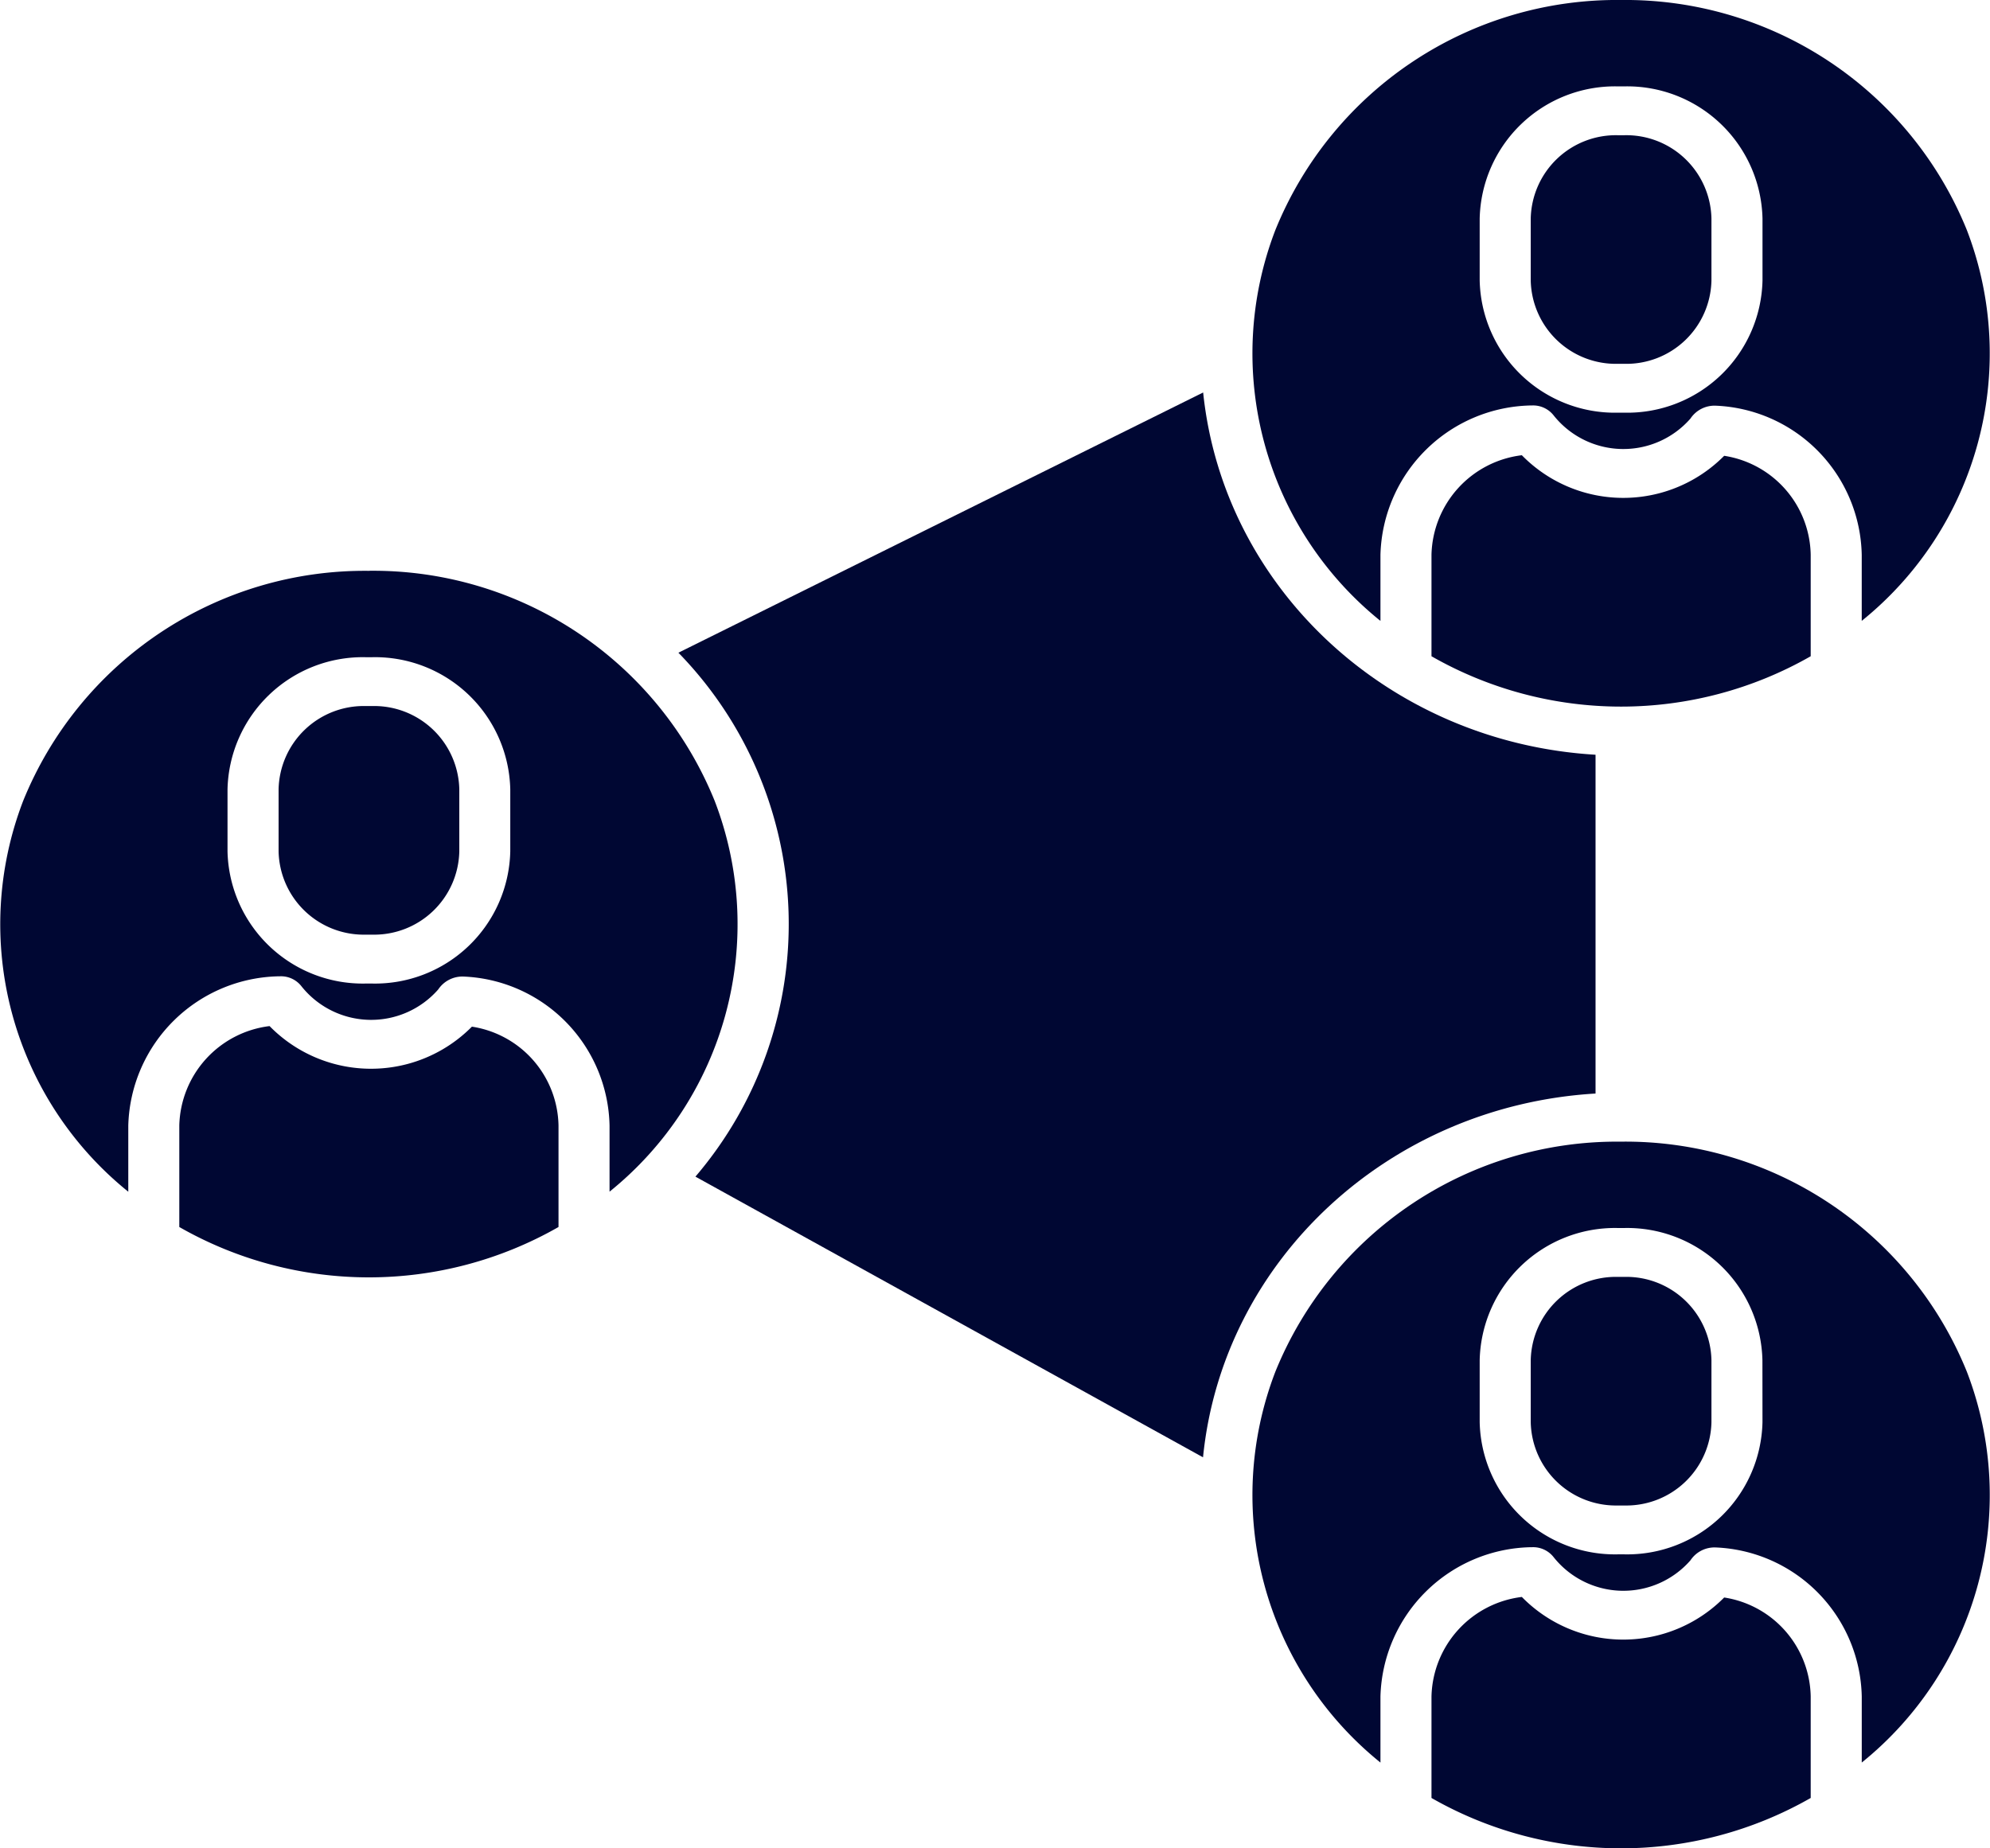 <svg id="network" xmlns="http://www.w3.org/2000/svg" width="97.524" height="90.595" viewBox="0 0 97.524 90.595">
  <path id="Path_76" data-name="Path 76" d="M91.76,202.449H92.1a4.173,4.173,0,0,1,4.259,4.08v3.044a4.173,4.173,0,0,1-4.26,4.081h-.337a4.173,4.173,0,0,1-4.259-4.081V206.53a4.173,4.173,0,0,1,4.26-4.081Z" transform="translate(-73.85 -167.842)" fill="#000733"/>
  <path id="Path_77" data-name="Path 77" d="M377.24,150.727V145.75A5,5,0,0,0,373,140.9a6.956,6.956,0,0,1-9.916-.028,5.034,5.034,0,0,0-4.428,4.876v4.977a18.724,18.724,0,0,0,18.584,0Z" transform="translate(-288.503 -118.559)" fill="#000733"/>
  <path id="Path_78" data-name="Path 78" d="M78.5,281.057a6.956,6.956,0,0,1-9.916-.028A5.034,5.034,0,0,0,64.16,285.9v4.977a18.723,18.723,0,0,0,18.584,0V285.9A5,5,0,0,0,78.5,281.057Z" transform="translate(-55.373 -230.735)" fill="#000733"/>
  <path id="Path_79" data-name="Path 79" d="M334.57,29.089a18.056,18.056,0,0,0-16.948,11.287,16.839,16.839,0,0,0,5.155,19.147V56.28a7.521,7.521,0,0,1,7.448-7.318,1.277,1.277,0,0,1,1.037.485,4.367,4.367,0,0,0,6.708.157,1.417,1.417,0,0,1,1.236-.63,7.465,7.465,0,0,1,7.157,7.305v3.242a16.839,16.839,0,0,0,5.155-19.147A18.057,18.057,0,0,0,334.57,29.089ZM341.5,42.841a6.63,6.63,0,0,1-6.76,6.476H334.4a6.63,6.63,0,0,1-6.76-6.476V39.8a6.631,6.631,0,0,1,6.759-6.477h.337A6.631,6.631,0,0,1,341.5,39.8Z" transform="translate(-255.125 -29.089)" fill="#000733"/>
  <path id="Path_80" data-name="Path 80" d="M40.072,169.248a18.056,18.056,0,0,0-16.948,11.286,16.838,16.838,0,0,0,5.156,19.147v-3.243a7.521,7.521,0,0,1,7.447-7.317,1.271,1.271,0,0,1,1.037.486,4.367,4.367,0,0,0,6.707.157,1.426,1.426,0,0,1,1.235-.63,7.465,7.465,0,0,1,7.159,7.3v3.244a16.838,16.838,0,0,0,5.155-19.147,18.056,18.056,0,0,0-16.948-11.286ZM47,183a6.63,6.63,0,0,1-6.76,6.477H39.9A6.631,6.631,0,0,1,33.143,183v-3.043a6.631,6.631,0,0,1,6.76-6.476h.337A6.63,6.63,0,0,1,47,179.957Z" transform="translate(-21.993 -141.268)" fill="#000733"/>
  <path id="Path_81" data-name="Path 81" d="M334.57,309.406a18.057,18.057,0,0,0-16.948,11.287,16.839,16.839,0,0,0,5.155,19.147V336.6a7.521,7.521,0,0,1,7.448-7.317,1.277,1.277,0,0,1,1.037.486,4.367,4.367,0,0,0,6.708.157,1.414,1.414,0,0,1,1.236-.63,7.465,7.465,0,0,1,7.158,7.3v3.243a16.839,16.839,0,0,0,5.155-19.147,18.057,18.057,0,0,0-16.948-11.287Zm6.929,13.752a6.63,6.63,0,0,1-6.76,6.476H334.4a6.63,6.63,0,0,1-6.76-6.476v-3.043a6.631,6.631,0,0,1,6.76-6.477h.337a6.631,6.631,0,0,1,6.759,6.477Z" transform="translate(-255.125 -253.447)" fill="#000733"/>
  <path id="Path_82" data-name="Path 82" d="M226.5,159.823V143.217c-10.087-.6-18.232-8.121-19.23-17.756l-25.716,12.755a19.054,19.054,0,0,1,.834,25.68l24.876,13.758C208.228,167.987,216.385,160.426,226.5,159.823Z" transform="translate(-148.307 -106.223)" fill="#000733"/>
  <path id="Path_83" data-name="Path 83" d="M386.259,62.29h.337a4.173,4.173,0,0,1,4.26,4.081v3.043a4.173,4.173,0,0,1-4.26,4.081h-.337A4.173,4.173,0,0,1,382,69.414V66.371A4.173,4.173,0,0,1,386.259,62.29Z" transform="translate(-306.983 -55.662)" fill="#000733"/>
  <path id="Path_84" data-name="Path 84" d="M373,421.216a6.956,6.956,0,0,1-9.916-.027,5.034,5.034,0,0,0-4.428,4.876v4.977a18.724,18.724,0,0,0,18.584,0v-4.977A5,5,0,0,0,373,421.216Z" transform="translate(-288.503 -342.914)" fill="#000733"/>
  <path id="Path_85" data-name="Path 85" d="M386.259,342.607h.337a4.173,4.173,0,0,1,4.26,4.082v3.042a4.173,4.173,0,0,1-4.26,4.081h-.337a4.173,4.173,0,0,1-4.259-4.08v-3.044a4.173,4.173,0,0,1,4.259-4.081Z" transform="translate(-306.983 -280.02)" fill="#000733"/>
</svg>

